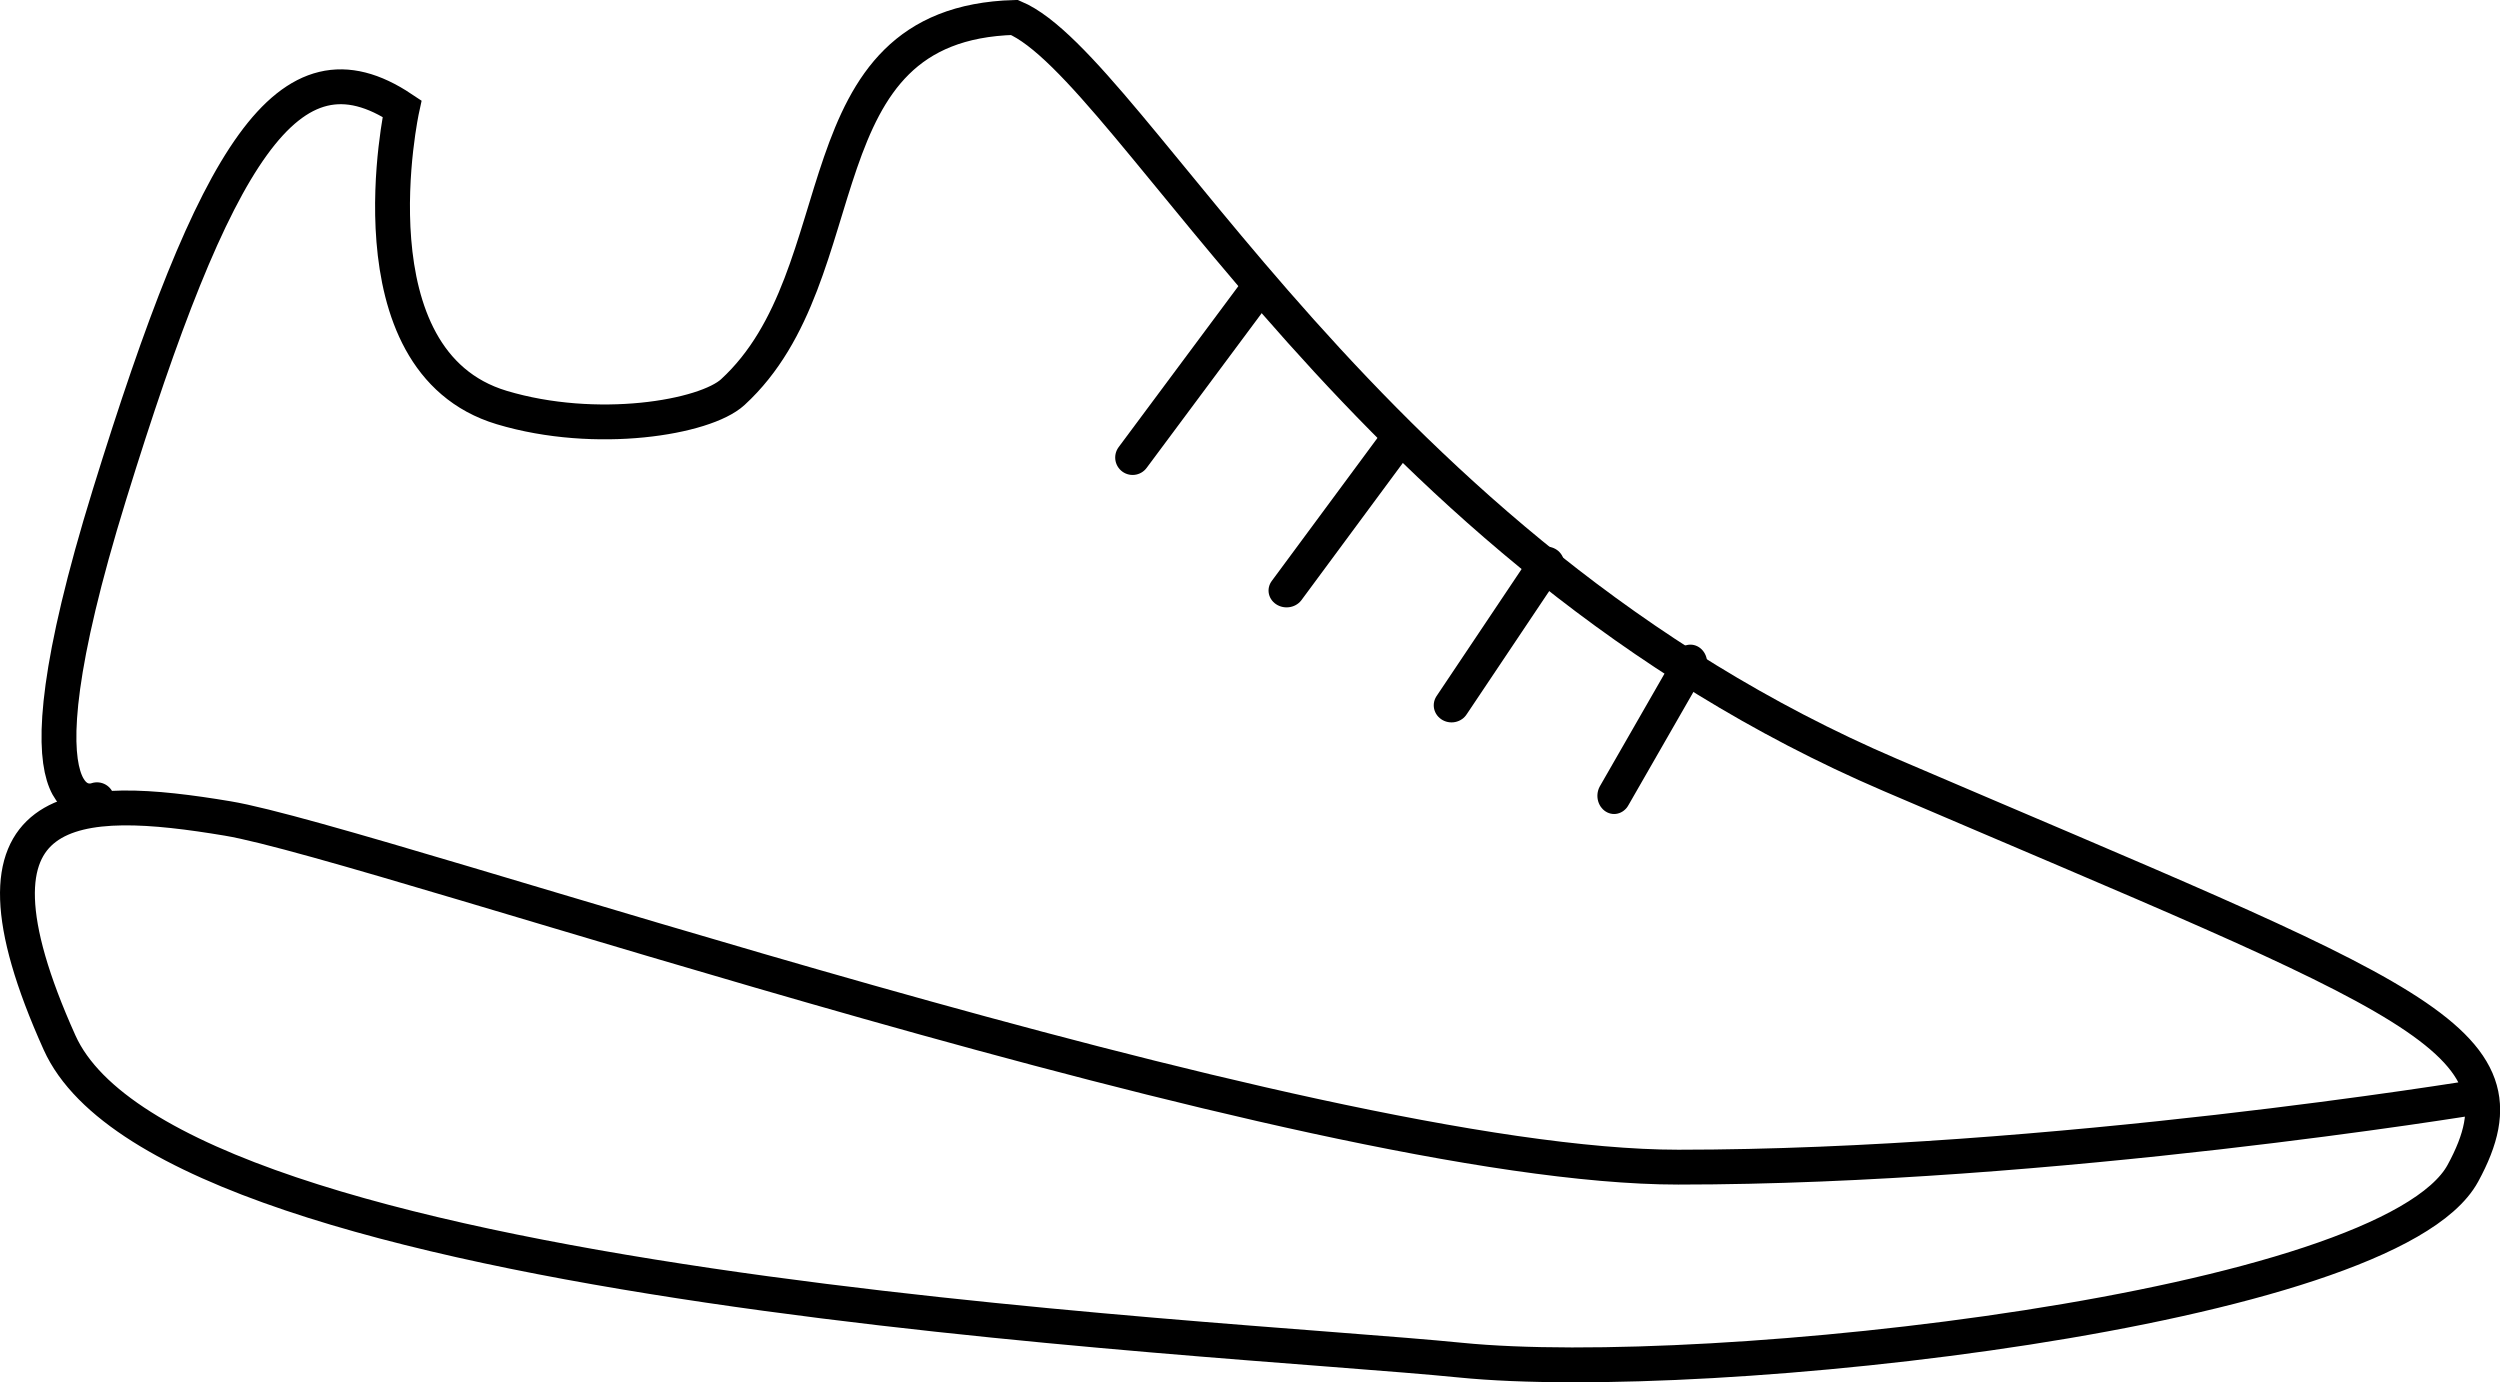 <?xml version="1.0" encoding="UTF-8" standalone="no"?>
<!-- Created with Inkscape (http://www.inkscape.org/) -->

<svg
   xmlns:dc="http://purl.org/dc/elements/1.1/"
   xmlns:cc="http://creativecommons.org/ns#"
   xmlns:rdf="http://www.w3.org/1999/02/22-rdf-syntax-ns#"
   xmlns:svg="http://www.w3.org/2000/svg"
   xmlns="http://www.w3.org/2000/svg"
   xmlns:sodipodi="http://sodipodi.sourceforge.net/DTD/sodipodi-0.dtd"
   xmlns:inkscape="http://www.inkscape.org/namespaces/inkscape"
   width="37.943mm"
   height="20.981mm"
   viewBox="0 0 37.943 20.981"
   version="1.1"
   id="svg7355"
   inkscape:version="0.92.4 (5da689c313, 2019-01-14)"
   sodipodi:docname="shoe.svg">
  <defs
     id="defs7349">
    <inkscape:path-effect
       effect="simplify"
       id="path-effect18"
       is_visible="true"
       steps="1"
       threshold="0.001"
       smooth_angles="360"
       helper_size="0"
       simplify_individual_paths="false"
       simplify_just_coalesce="false"
       simplifyindividualpaths="false"
       simplifyJustCoalesce="false" />
    <inkscape:path-effect
       effect="simplify"
       id="path-effect44"
       is_visible="true"
       steps="1"
       threshold="0.001"
       smooth_angles="360"
       helper_size="0"
       simplify_individual_paths="false"
       simplify_just_coalesce="false"
       simplifyindividualpaths="false"
       simplifyJustCoalesce="false" />
    <inkscape:path-effect
       effect="simplify"
       id="path-effect52"
       is_visible="true"
       steps="1"
       threshold="0.001"
       smooth_angles="360"
       helper_size="0"
       simplify_individual_paths="false"
       simplify_just_coalesce="false"
       simplifyindividualpaths="false"
       simplifyJustCoalesce="false" />
    <inkscape:path-effect
       effect="simplify"
       id="path-effect56"
       is_visible="true"
       steps="1"
       threshold="0.001"
       smooth_angles="360"
       helper_size="0"
       simplify_individual_paths="false"
       simplify_just_coalesce="false"
       simplifyindividualpaths="false"
       simplifyJustCoalesce="false" />
  </defs>
  <sodipodi:namedview
     id="base"
     pagecolor="#ffffff"
     bordercolor="#666666"
     borderopacity="1.0"
     inkscape:pageopacity="0.0"
     inkscape:pageshadow="2"
     inkscape:zoom="0.35"
     inkscape:cx="-461.15419"
     inkscape:cy="-97.493791"
     inkscape:document-units="mm"
     inkscape:current-layer="layer1"
     showgrid="false"
     inkscape:window-width="1920"
     inkscape:window-height="1017"
     inkscape:window-x="-8"
     inkscape:window-y="-8"
     inkscape:window-maximized="1"
     fit-margin-top="0"
     fit-margin-left="0"
     fit-margin-right="0"
     fit-margin-bottom="0" />
  <g
     inkscape:label="Layer 1"
     inkscape:groupmode="layer"
     id="layer1"
     transform="translate(-95.177,-102.057)">
    <g
       transform="translate(73.188,89.159)"
       id="g5046">
      <g
         transform="translate(-89.177,-31.003)"
         id="g883">
        <path
           style="fill:none;stroke:#000000;stroke-width:0.529;stroke-linecap:round;stroke-linejoin:miter;stroke-miterlimit:4;stroke-dasharray:none;stroke-opacity:1"
           d="m 148.757,60.552 c 0,0 -6.449,1.063 -12.119,1.063 -5.67,0 -19.749,-4.914 -22.017,-5.292 -2.268,-0.378 -4.252,-0.378 -2.551,3.402 1.701,3.78 17.481,4.441 21.261,4.819 3.78,0.378 14.08,-0.756 15.214,-2.835 1.134,-2.079 -0.756,-2.646 -8.693,-6.048 -7.938,-3.402 -11.495,-10.739 -13.29,-11.495 -3.307,0.094 -2.308,3.883 -4.275,5.687 -0.421,0.386 -2.068,0.665 -3.507,0.233 -2.348,-0.706 -1.512,-4.536 -1.512,-4.536 -1.724,-1.15 -2.835,0.661 -4.441,5.859 -1.606,5.197 -0.189,4.63 -0.189,4.63"
           id="path12"
           inkscape:connector-curvature="0"
           sodipodi:nodetypes="ccssssssssssc" />
        <path
           style="fill:none;stroke:#000000;stroke-width:0.529;stroke-linecap:round;stroke-linejoin:miter;stroke-miterlimit:4;stroke-dasharray:none;stroke-opacity:1"
           d="m 130.294,48.239 c -0.646,0.869 -1.292,1.737 -1.938,2.606"
           id="path16"
           inkscape:connector-curvature="0"
           inkscape:path-effect="#path-effect18"
           inkscape:original-d="m 130.29389,48.238886 -1.9377,2.605878" />
        <path
           style="fill:none;stroke:#000000;stroke-width:0.68;stroke-linecap:round;stroke-linejoin:miter;stroke-miterlimit:4;stroke-dasharray:none;stroke-opacity:1"
           d="m 132.365,50.644 c -0.69,1.002 -1.381,2.005 -2.071,3.007"
           id="path42"
           inkscape:connector-curvature="0"
           inkscape:path-effect="#path-effect44"
           inkscape:original-d="m 132.36523,50.644313 -2.07134,3.006781"
           transform="matrix(0.806,0,0,0.751,25.676,12.572)" />
        <path
           style="fill:none;stroke:#000000;stroke-width:0.677;stroke-linecap:round;stroke-linejoin:miter;stroke-miterlimit:4;stroke-dasharray:none;stroke-opacity:1"
           d="m 134.57,52.448 c -0.601,0.935 -1.203,1.871 -1.804,2.806"
           id="path50"
           inkscape:connector-curvature="0"
           inkscape:path-effect="#path-effect52"
           inkscape:original-d="m 134.57021,52.448383 -1.80407,2.806329"
           transform="matrix(0.798,0,0,0.766,27.249,12.281)" />
        <path
           style="fill:none;stroke:#000000;stroke-width:0.585;stroke-linecap:round;stroke-linejoin:miter;stroke-miterlimit:4;stroke-dasharray:none;stroke-opacity:1"
           d="m 137.377,54.52 c -0.445,0.713 -0.891,1.425 -1.336,2.138"
           id="path54"
           inkscape:connector-curvature="0"
           inkscape:path-effect="#path-effect56"
           inkscape:original-d="m 137.37654,54.519721 -1.33635,2.138156"
           transform="matrix(0.867,0,0,0.944,17.716,2.494)" />
      </g>
    </g>
  </g>
</svg>
